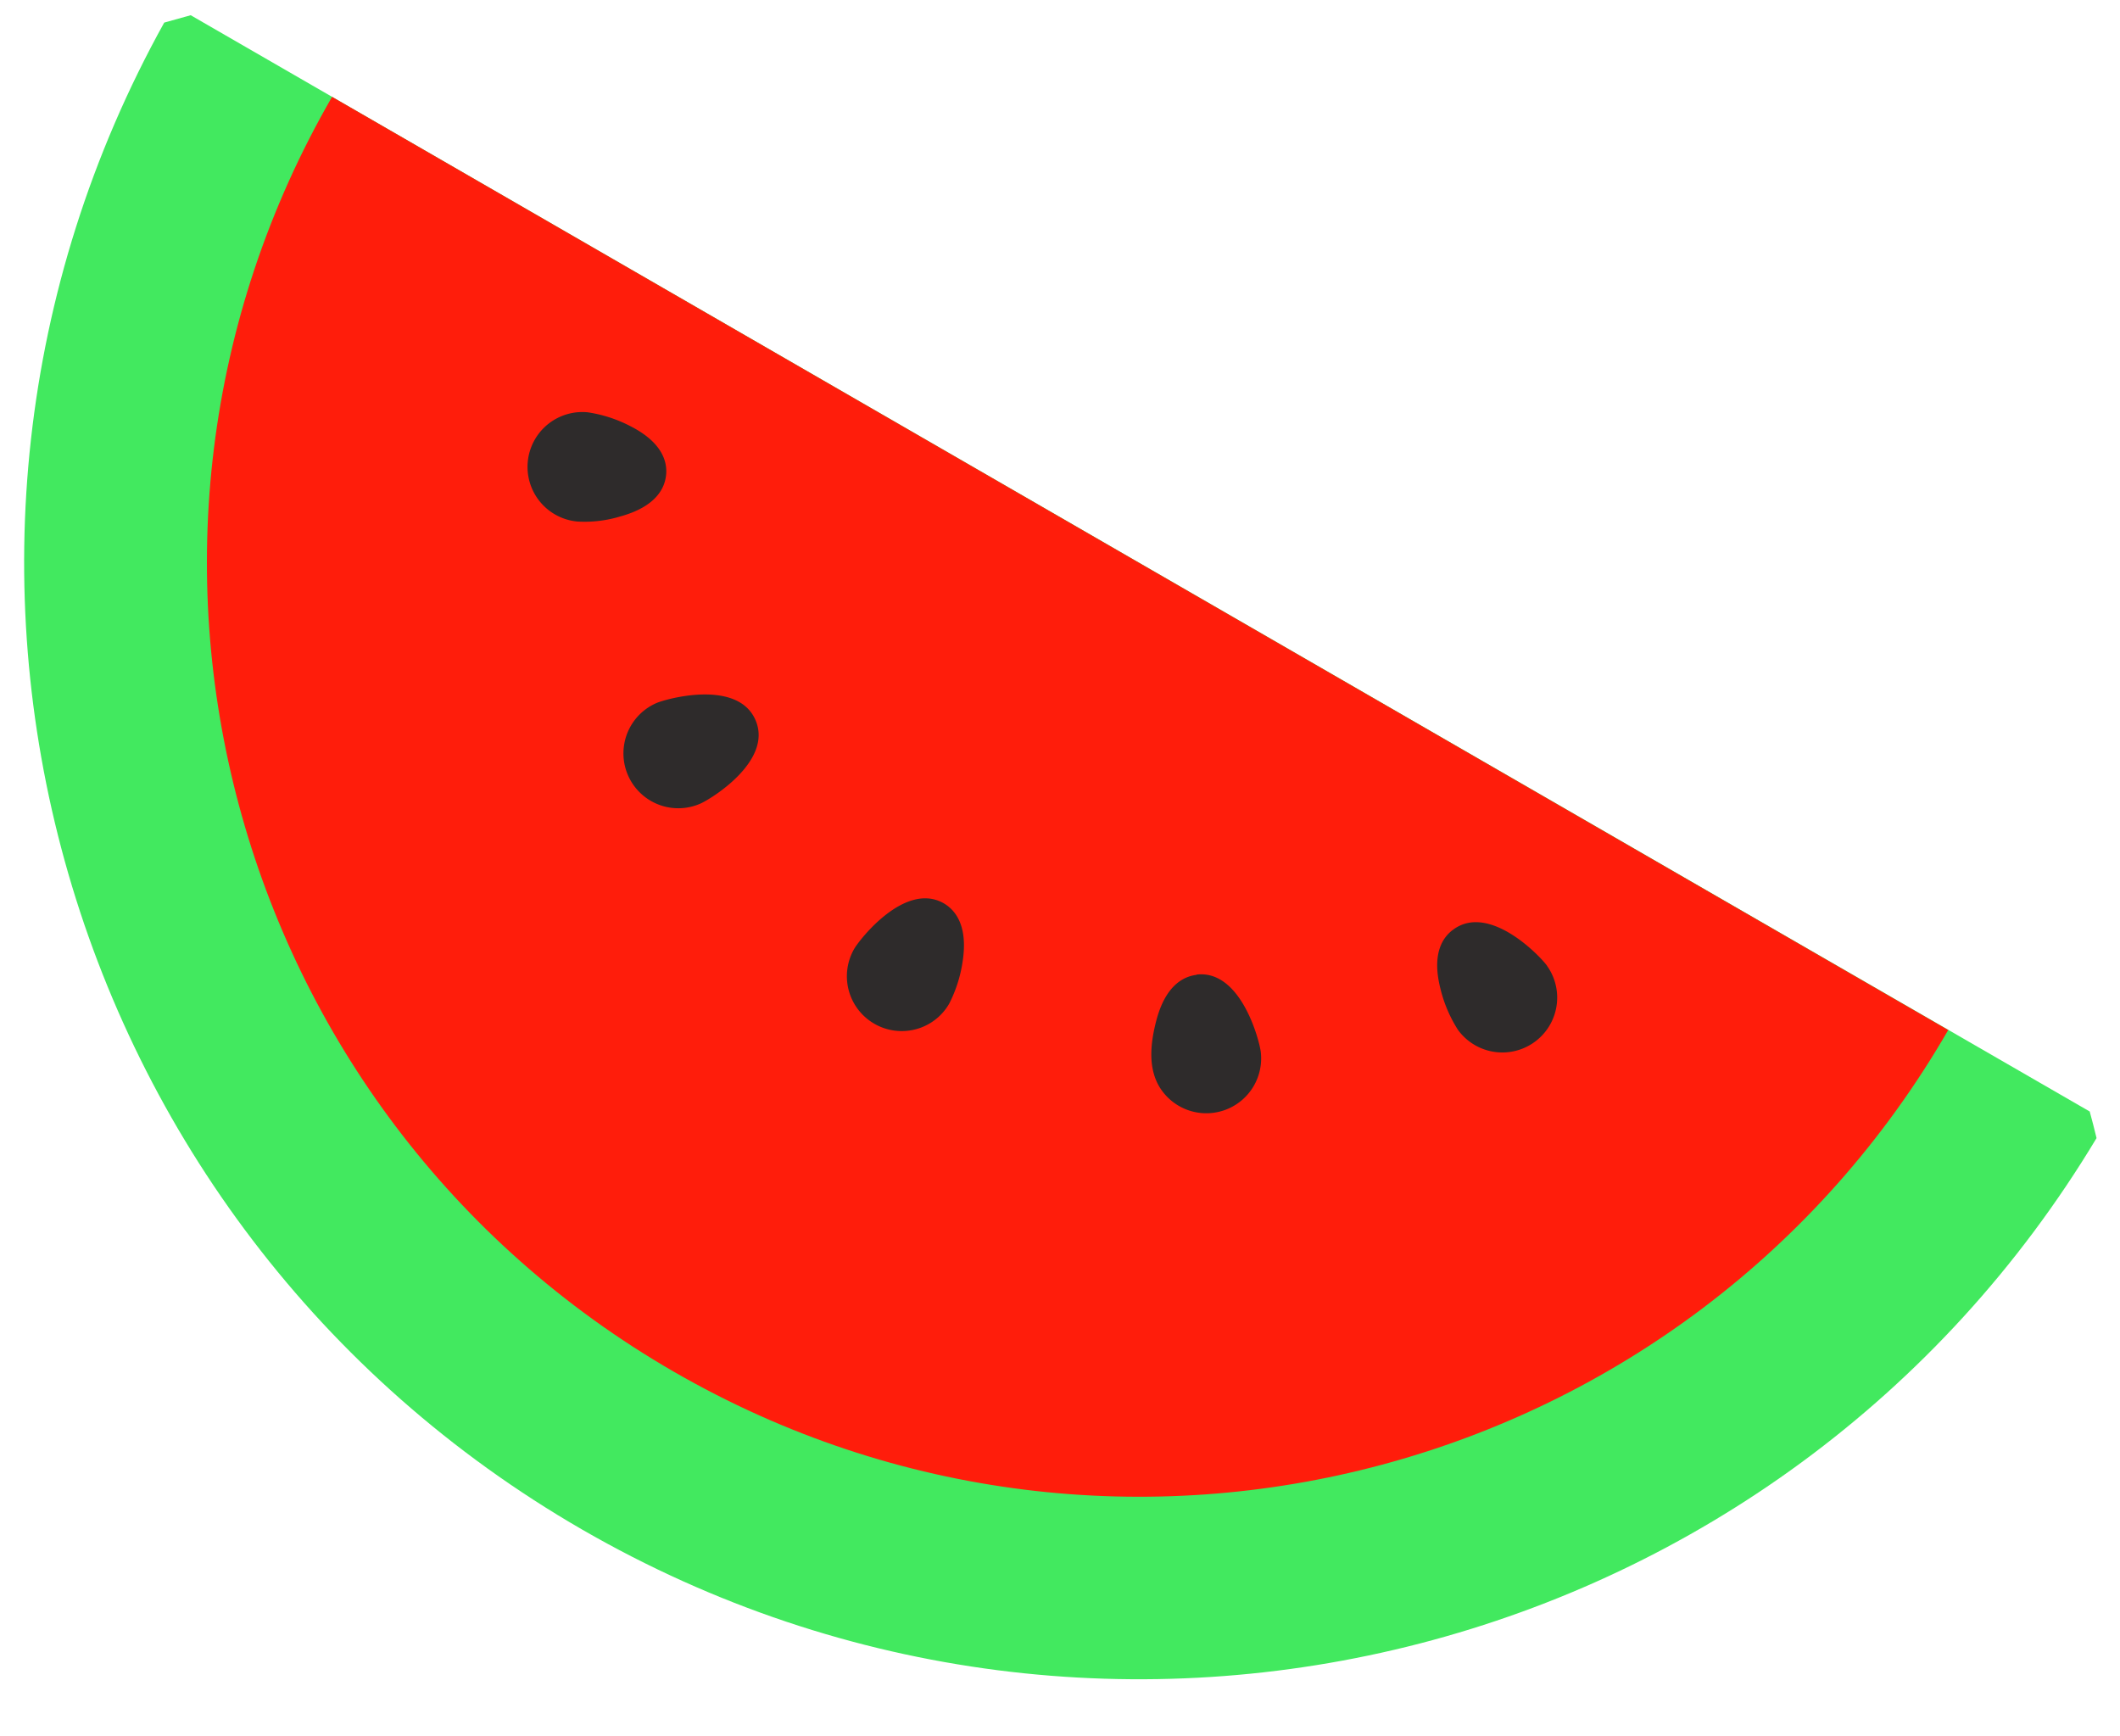 <svg id="Capa_1" data-name="Capa 1" xmlns="http://www.w3.org/2000/svg" viewBox="0 0 574 470"><defs><style>.cls-1{fill:#42e95f;}.cls-2{fill:#ff1d0b;}.cls-3{fill:#2e2b2b;}</style></defs><title>watermelon</title><path class="cls-1" d="M51.63,4.12l-7.17,2c-79.78,143.8-29.76,325.52,113.19,408s325.33,35,410-106c-.68-2.83-1.09-4.38-1.85-7.2Z"/><path class="cls-2" d="M89.91,26.22h0C20.15,147.05,61.55,301.56,182.38,371.33s275.34,28.36,345.11-92.47h0Z"/><path class="cls-3" d="M248,278.64a14.76,14.76,0,0,0,9-6.92,36.66,36.66,0,0,0,3.65-11.51c1.46-9.65-2-13.83-5.11-15.65-10.46-6-22.76,9.72-24.25,12.31h0A14.85,14.85,0,0,0,248,278.64Z"/><path class="cls-3" d="M324,263.92c-3.6.43-8.43,2.9-10.91,12.33-1.61,6.12-2.47,13.38,1.38,18.84a14.85,14.85,0,0,0,26.89-10.31c-.35-3-5.33-22.33-17.38-20.93Z"/><path class="cls-3" d="M418.91,261.52c-1.69-2.45-15.47-17-25.31-9.94-3,2.11-6,6.6-3.6,16.07a36.69,36.69,0,0,0,4.74,11.15A14.85,14.85,0,0,0,419.22,262l-.29-.41Z"/><path class="cls-3" d="M177.76,190.33a14.85,14.85,0,0,0,11.79,27.27c2.79-1.18,19.83-11.53,15-22.66S180.51,189.15,177.76,190.33Z"/><path class="cls-3" d="M168.23,139.74c9.39-2.68,11.76-7.54,12.12-11.16s-1.06-8.85-9.76-13.25a36.7,36.7,0,0,0-11.49-3.71h0a14.85,14.85,0,0,0-2.83,29.57,33.27,33.27,0,0,0,12-1.47Z"/></svg>